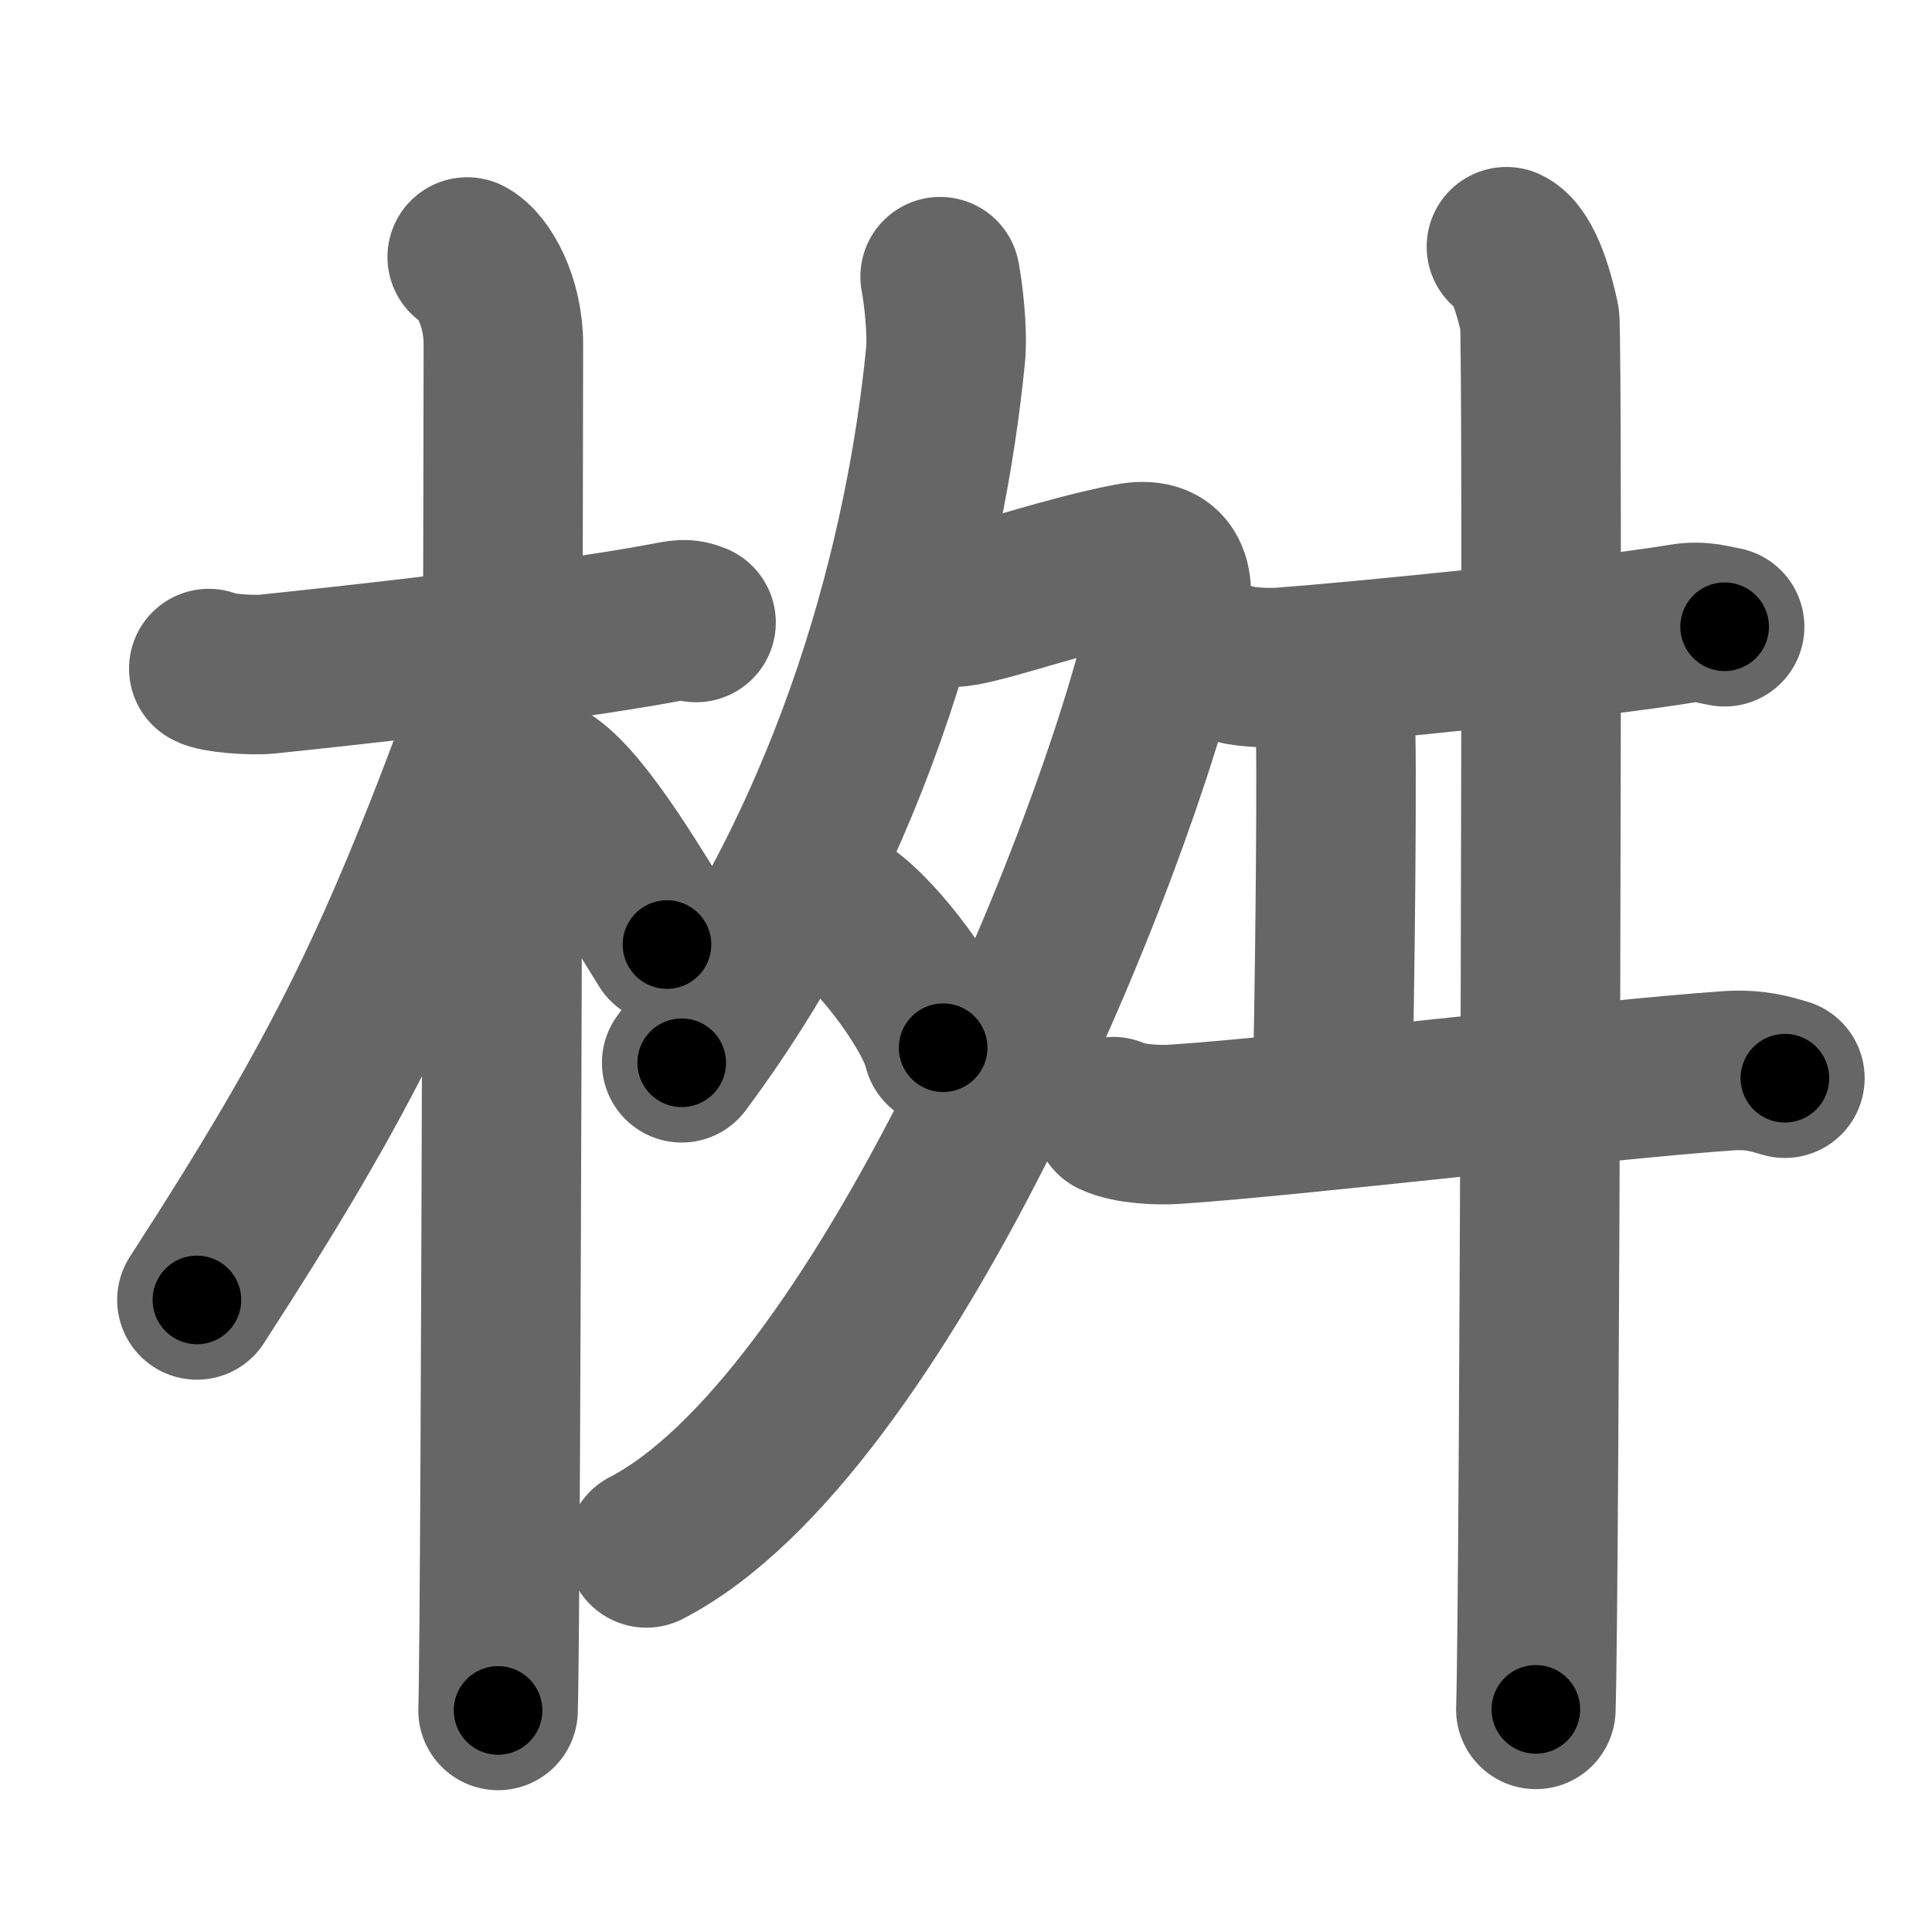 <svg xmlns="http://www.w3.org/2000/svg" width="109" height="109" viewBox="0 0 109 109" id="685d"><g fill="none" stroke="#666" stroke-width="9" stroke-linecap="round" stroke-linejoin="round"><g><g><path d="M11.78,37.72c0.35,0.24,2.39,0.41,3.31,0.31c3.94-0.41,16.12-1.71,22.45-2.91c0.92-0.17,1.15-0.24,1.73,0" /><path d="M26.36,14.5c0.91,0.47,2.04,2.5,2.04,4.92c0,0.95-0.12,71.25-0.3,77.08" /><path d="M27.94,39.28C22.52,54.1,19.5,60.37,11.11,73.34" /><path d="M30.97,44.15c2.06,1.44,4.92,6.36,6.66,9.14" /></g><g><g><path d="M53.04,15.61c0.15,0.76,0.45,3.03,0.3,4.5C52.25,31,48.5,46.5,38.46,59.96" /><path d="M51.51,34.32c0.23,0.04,2.22,0,2.87-0.13c2.14-0.42,5.62-1.69,9.33-2.42c2.31-0.45,2.7,1.01,2.16,3.41c-2.94,13.16-16.28,45.37-29.4,52.15" /><path d="M47.65,51.49c1.96,1.34,5.07,5.53,5.56,7.62" /></g><g><path d="M69.66,37.47c0.68,0.18,1.93,0.23,2.62,0.18C76.63,37.33,90,36,94.91,35.18c1.12-0.19,1.82,0.09,2.39,0.18" /><path d="M73.89,37.74c0.79,0.42,1.26,1.89,1.42,2.73c0.16,0.84,0,16.6-0.16,21.85" /><path d="M62.8,63c0.91,0.43,2.57,0.49,3.48,0.43c6.47-0.42,24.25-2.54,31.24-3.02c1.51-0.1,2.42,0.2,3.18,0.42" /><path d="M84.99,13.92c1.04,0.49,1.66,3.07,1.87,4.06c0.21,0.99,0,72.3-0.21,78.46" /></g></g></g></g><g fill="none" stroke="#000" stroke-width="5" stroke-linecap="round" stroke-linejoin="round"><g><g><path d="M11.78,37.72c0.35,0.24,2.39,0.41,3.31,0.31c3.94-0.41,16.12-1.71,22.45-2.91c0.92-0.17,1.15-0.24,1.73,0" stroke-dasharray="27.757" stroke-dashoffset="27.757"><animate attributeName="stroke-dashoffset" values="27.757;27.757;0" dur="0.278s" fill="freeze" begin="0s;685d.click" /></path><path d="M26.36,14.5c0.91,0.47,2.04,2.5,2.04,4.92c0,0.95-0.12,71.25-0.3,77.08" stroke-dasharray="82.604" stroke-dashoffset="82.604"><animate attributeName="stroke-dashoffset" values="82.604" fill="freeze" begin="685d.click" /><animate attributeName="stroke-dashoffset" values="82.604;82.604;0" keyTimes="0;0.309;1" dur="0.899s" fill="freeze" begin="0s;685d.click" /></path><path d="M27.94,39.28C22.52,54.1,19.5,60.37,11.11,73.34" stroke-dasharray="38.103" stroke-dashoffset="38.103"><animate attributeName="stroke-dashoffset" values="38.103" fill="freeze" begin="685d.click" /><animate attributeName="stroke-dashoffset" values="38.103;38.103;0" keyTimes="0;0.702;1" dur="1.28s" fill="freeze" begin="0s;685d.click" /></path><path d="M30.97,44.15c2.06,1.44,4.92,6.36,6.66,9.14" stroke-dasharray="11.362" stroke-dashoffset="11.362"><animate attributeName="stroke-dashoffset" values="11.362" fill="freeze" begin="685d.click" /><animate attributeName="stroke-dashoffset" values="11.362;11.362;0" keyTimes="0;0.918;1" dur="1.394s" fill="freeze" begin="0s;685d.click" /></path></g><g><g><path d="M53.04,15.61c0.15,0.76,0.45,3.03,0.3,4.5C52.25,31,48.5,46.5,38.46,59.96" stroke-dasharray="47.571" stroke-dashoffset="47.571"><animate attributeName="stroke-dashoffset" values="47.571" fill="freeze" begin="685d.click" /><animate attributeName="stroke-dashoffset" values="47.571;47.571;0" keyTimes="0;0.745;1" dur="1.87s" fill="freeze" begin="0s;685d.click" /></path><path d="M51.51,34.32c0.23,0.04,2.22,0,2.87-0.13c2.14-0.42,5.62-1.69,9.33-2.42c2.31-0.45,2.7,1.01,2.16,3.41c-2.94,13.16-16.28,45.37-29.4,52.15" stroke-dasharray="78.763" stroke-dashoffset="78.763"><animate attributeName="stroke-dashoffset" values="78.763" fill="freeze" begin="685d.click" /><animate attributeName="stroke-dashoffset" values="78.763;78.763;0" keyTimes="0;0.76;1" dur="2.462s" fill="freeze" begin="0s;685d.click" /></path><path d="M47.65,51.49c1.96,1.34,5.07,5.53,5.56,7.62" stroke-dasharray="9.556" stroke-dashoffset="9.556"><animate attributeName="stroke-dashoffset" values="9.556" fill="freeze" begin="685d.click" /><animate attributeName="stroke-dashoffset" values="9.556;9.556;0" keyTimes="0;0.962;1" dur="2.558s" fill="freeze" begin="0s;685d.click" /></path></g><g><path d="M69.66,37.47c0.68,0.18,1.93,0.23,2.62,0.18C76.63,37.33,90,36,94.91,35.18c1.12-0.19,1.82,0.09,2.39,0.18" stroke-dasharray="27.819" stroke-dashoffset="27.819"><animate attributeName="stroke-dashoffset" values="27.819" fill="freeze" begin="685d.click" /><animate attributeName="stroke-dashoffset" values="27.819;27.819;0" keyTimes="0;0.902;1" dur="2.836s" fill="freeze" begin="0s;685d.click" /></path><path d="M73.89,37.74c0.79,0.42,1.26,1.89,1.42,2.73c0.16,0.84,0,16.6-0.16,21.85" stroke-dasharray="25.013" stroke-dashoffset="25.013"><animate attributeName="stroke-dashoffset" values="25.013" fill="freeze" begin="685d.click" /><animate attributeName="stroke-dashoffset" values="25.013;25.013;0" keyTimes="0;0.919;1" dur="3.086s" fill="freeze" begin="0s;685d.click" /></path><path d="M62.8,63c0.91,0.43,2.57,0.49,3.48,0.43c6.47-0.42,24.25-2.54,31.24-3.02c1.51-0.1,2.42,0.2,3.18,0.42" stroke-dasharray="38.152" stroke-dashoffset="38.152"><animate attributeName="stroke-dashoffset" values="38.152" fill="freeze" begin="685d.click" /><animate attributeName="stroke-dashoffset" values="38.152;38.152;0" keyTimes="0;0.89;1" dur="3.468s" fill="freeze" begin="0s;685d.click" /></path><path d="M84.99,13.92c1.04,0.49,1.66,3.07,1.87,4.06c0.21,0.99,0,72.3-0.21,78.46" stroke-dasharray="83.04" stroke-dashoffset="83.04"><animate attributeName="stroke-dashoffset" values="83.04" fill="freeze" begin="685d.click" /><animate attributeName="stroke-dashoffset" values="83.04;83.04;0" keyTimes="0;0.848;1" dur="4.092s" fill="freeze" begin="0s;685d.click" /></path></g></g></g></g></svg>